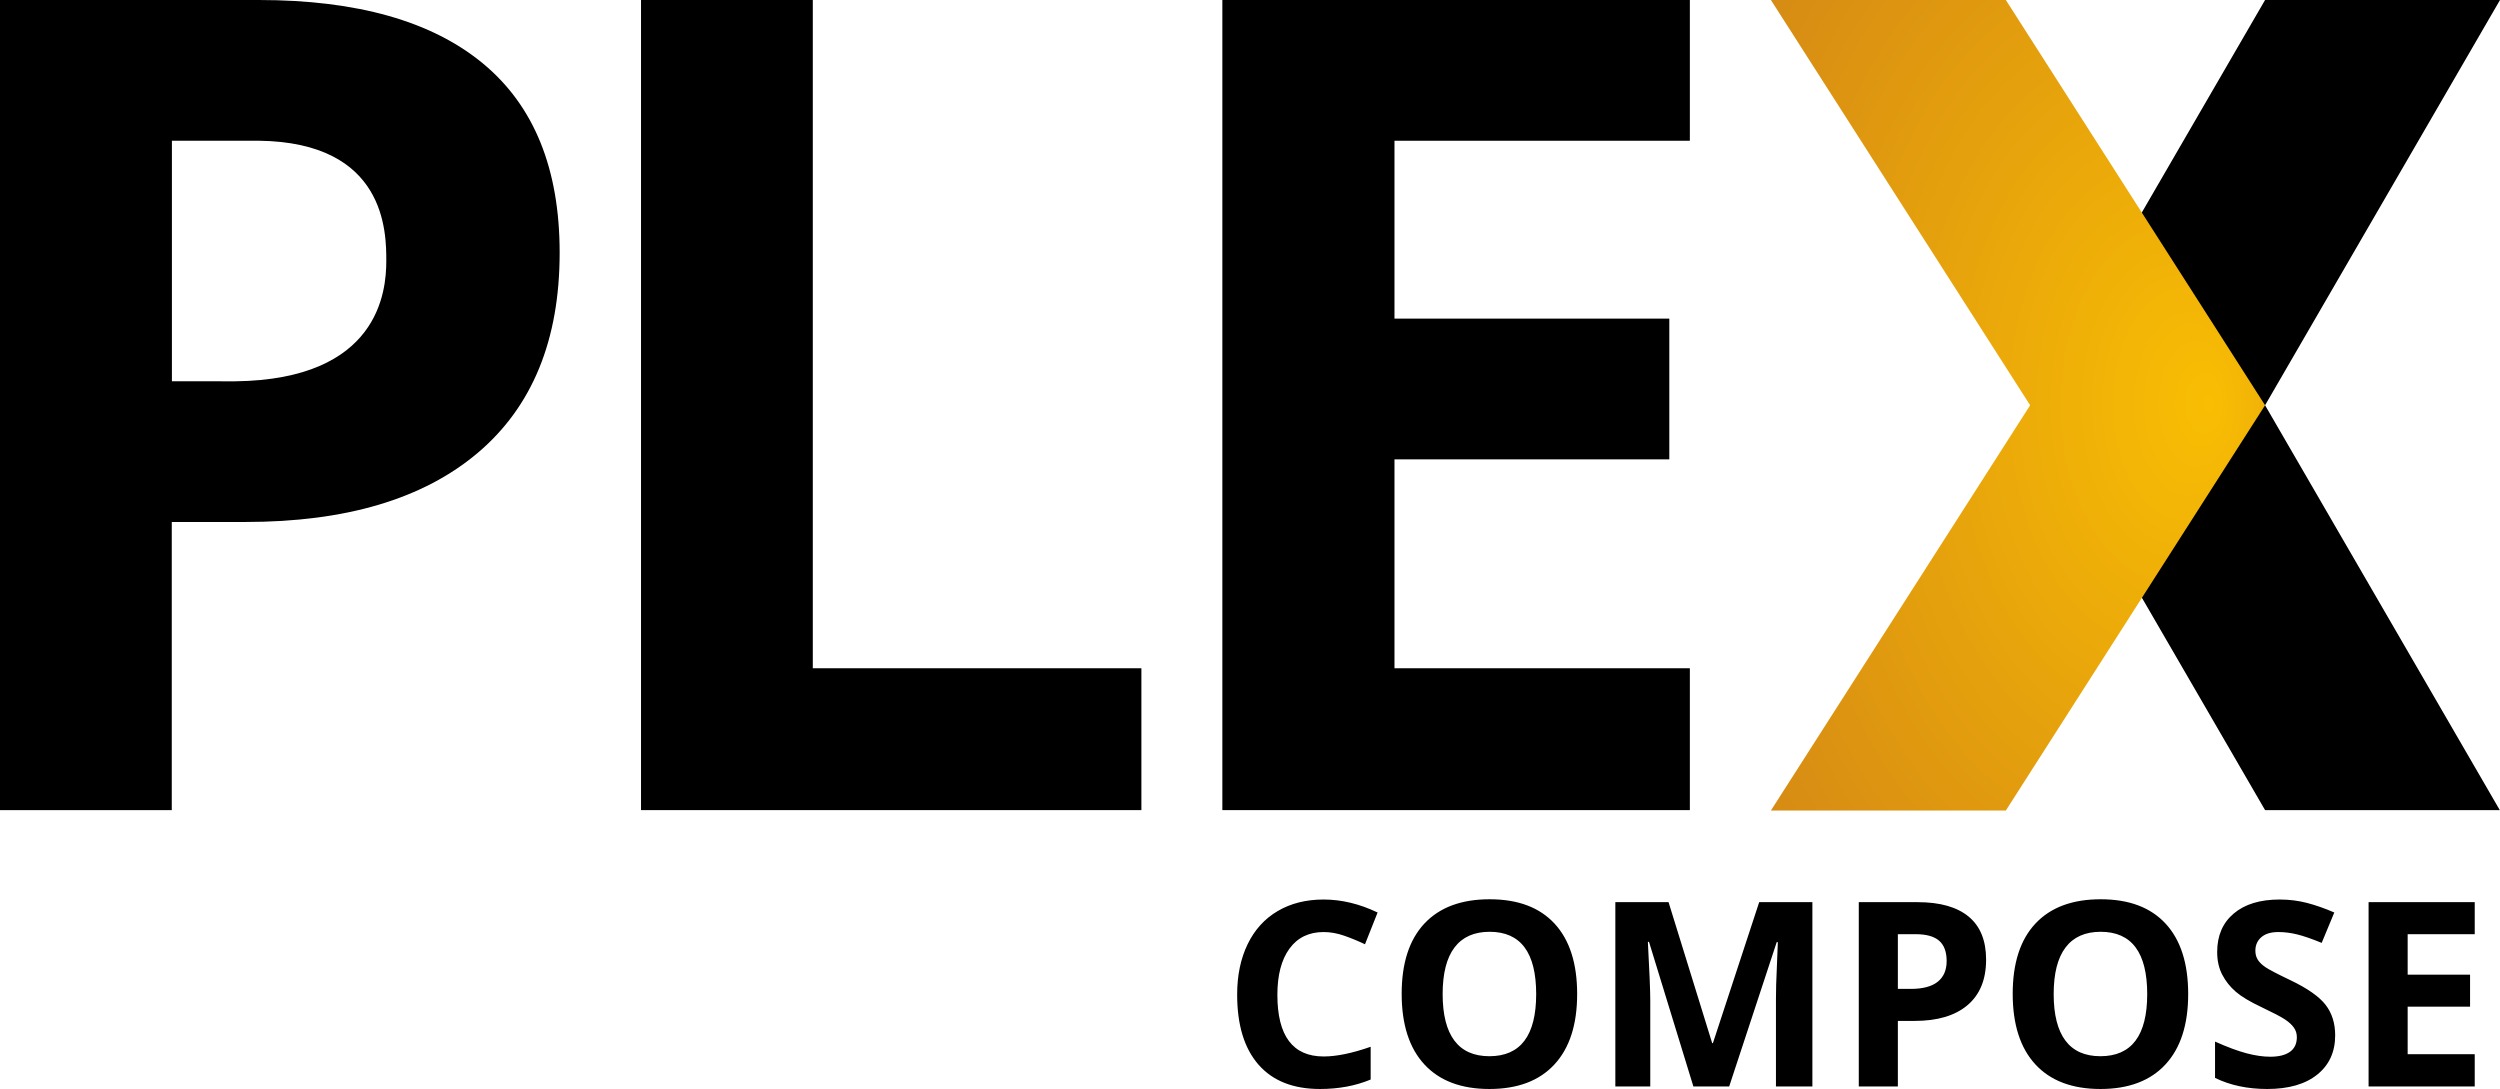 <?xml version="1.0" encoding="UTF-8" standalone="no"?><!-- Generator: Gravit.io --><svg xmlns="http://www.w3.org/2000/svg" xmlns:xlink="http://www.w3.org/1999/xlink" style="isolation:isolate" viewBox="0 0 1024 446.051" width="1024pt" height="446.051pt"><g><path d=" M 1024 0 L 927.772 0 L 831.543 165.911 L 927.772 331.822 L 1023.916 331.822 L 927.772 165.994 L 1024 0 Z " fill-rule="evenodd" fill="rgb(0,0,0)"/><radialGradient id="_rgradient_0" fx="0.893" fy="0.498" cx="0.5" cy="0.5" r="1" gradientTransform="matrix(202.412,0,0,331.988,725.363,0)" gradientUnits="userSpaceOnUse"><stop offset="0%" stop-opacity="1" style="stop-color:rgb(249,190,3)"/><stop offset="100%" stop-opacity="1" style="stop-color:rgb(204,124,25)"/></radialGradient><path d=" M 725.363 0 L 821.592 0 L 927.775 165.994 L 821.592 331.988 L 725.363 331.988 L 831.546 165.994 L 725.363 0 Z " fill-rule="evenodd" fill="url(#_rgradient_0)"/><path d=" M 692.164 331.822 L 500.678 331.822 L 500.678 0 L 692.164 0 L 692.164 57.65 L 571.179 57.65 L 571.179 130.506 L 683.751 130.506 L 683.751 188.153 L 571.179 188.153 L 571.179 273.718 L 692.164 273.718 L 692.164 331.822 Z  M 262.563 331.822 L 262.563 0 L 332.923 0 L 332.923 273.718 L 467.513 273.718 L 467.513 331.822 L 262.563 331.822 Z " fill-rule="evenodd" fill="rgb(0,0,0)"/><path d=" M 195.758 185.43 C 173.437 204.346 141.7 213.801 100.545 213.801 L 70.359 213.801 L 70.359 331.822 L 0 331.822 L 0 156.069 L 96.228 156.188 C 155.148 155.501 158.227 119.416 158.227 106.913 C 158.227 95.306 158.227 58.217 105.851 57.638 L 0 57.639 L 0 0 L 105.992 0 C 146.24 0 176.841 8.663 197.799 25.988 C 218.755 43.314 229.234 69.149 229.234 103.496 C 229.234 139.208 218.074 166.518 195.758 185.43 L 195.758 185.43 Z " fill-rule="evenodd" fill="rgb(0,0,0)"/><path d=" M 0 36.5 L 70.413 36.5 L 70.413 178.852 L 0 178.852 L 0 36.5 Z " fill-rule="evenodd" fill="rgb(0,0,0)"/></g><path d=" M 542.162 381.765 L 542.162 381.765 L 542.162 381.765 Q 533.126 381.765 528.169 388.555 L 528.169 388.555 L 528.169 388.555 Q 523.212 395.345 523.212 407.479 L 523.212 407.479 L 523.212 407.479 Q 523.212 432.729 542.162 432.729 L 542.162 432.729 L 542.162 432.729 Q 550.114 432.729 561.423 428.753 L 561.423 428.753 L 561.423 442.179 L 561.423 442.179 Q 552.128 446.051 540.665 446.051 L 540.665 446.051 L 540.665 446.051 Q 524.193 446.051 515.467 436.06 L 515.467 436.06 L 515.467 436.06 Q 506.74 426.068 506.74 407.376 L 506.74 407.376 L 506.74 407.376 Q 506.74 395.603 511.026 386.748 L 511.026 386.748 L 511.026 386.748 Q 515.312 377.892 523.341 373.168 L 523.341 373.168 L 523.341 373.168 Q 531.371 368.443 542.162 368.443 L 542.162 368.443 L 542.162 368.443 Q 553.161 368.443 564.262 373.761 L 564.262 373.761 L 559.099 386.774 L 559.099 386.774 Q 554.865 384.76 550.579 383.262 L 550.579 383.262 L 550.579 383.262 Q 546.293 381.765 542.162 381.765 Z  M 646.002 407.17 L 646.002 407.17 L 646.002 407.17 Q 646.002 425.913 636.707 435.982 L 636.707 435.982 L 636.707 435.982 Q 627.413 446.051 610.063 446.051 L 610.063 446.051 L 610.063 446.051 Q 592.714 446.051 583.419 435.982 L 583.419 435.982 L 583.419 435.982 Q 574.125 425.913 574.125 407.066 L 574.125 407.066 L 574.125 407.066 Q 574.125 388.219 583.445 378.279 L 583.445 378.279 L 583.445 378.279 Q 592.765 368.34 610.167 368.34 L 610.167 368.34 L 610.167 368.34 Q 627.568 368.34 636.785 378.357 L 636.785 378.357 L 636.785 378.357 Q 646.002 388.374 646.002 407.17 Z  M 590.907 407.17 L 590.907 407.17 L 590.907 407.17 Q 590.907 419.82 595.709 426.223 L 595.709 426.223 L 595.709 426.223 Q 600.511 432.626 610.063 432.626 L 610.063 432.626 L 610.063 432.626 Q 629.22 432.626 629.22 407.17 L 629.22 407.17 L 629.22 407.17 Q 629.22 381.662 610.167 381.662 L 610.167 381.662 L 610.167 381.662 Q 600.614 381.662 595.76 388.09 L 595.76 388.09 L 595.76 388.09 Q 590.907 394.519 590.907 407.17 Z  M 708.274 445.019 L 693.61 445.019 L 675.434 385.792 L 674.969 385.792 L 674.969 385.792 Q 675.95 403.865 675.95 409.906 L 675.95 409.906 L 675.95 445.019 L 661.647 445.019 L 661.647 369.527 L 683.438 369.527 L 701.304 427.256 L 701.613 427.256 L 720.564 369.527 L 742.354 369.527 L 742.354 445.019 L 727.431 445.019 L 727.431 409.287 L 727.431 409.287 Q 727.431 406.757 727.509 403.452 L 727.509 403.452 L 727.509 403.452 Q 727.586 400.147 728.206 385.896 L 728.206 385.896 L 727.741 385.896 L 708.274 445.019 Z  M 777.363 382.643 L 777.363 405.053 L 782.63 405.053 L 782.63 405.053 Q 790.014 405.053 793.68 402.135 L 793.68 402.135 L 793.68 402.135 Q 797.346 399.218 797.346 393.641 L 797.346 393.641 L 797.346 393.641 Q 797.346 388.013 794.274 385.328 L 794.274 385.328 L 794.274 385.328 Q 791.201 382.643 784.644 382.643 L 784.644 382.643 L 777.363 382.643 Z  M 813.508 393.073 L 813.508 393.073 L 813.508 393.073 Q 813.508 405.259 805.892 411.714 L 805.892 411.714 L 805.892 411.714 Q 798.275 418.168 784.23 418.168 L 784.23 418.168 L 777.363 418.168 L 777.363 445.019 L 761.356 445.019 L 761.356 369.527 L 785.47 369.527 L 785.47 369.527 Q 799.205 369.527 806.356 375.44 L 806.356 375.44 L 806.356 375.44 Q 813.508 381.352 813.508 393.073 Z  M 896.28 407.17 L 896.28 407.17 L 896.28 407.17 Q 896.28 425.913 886.985 435.982 L 886.985 435.982 L 886.985 435.982 Q 877.691 446.051 860.341 446.051 L 860.341 446.051 L 860.341 446.051 Q 842.992 446.051 833.697 435.982 L 833.697 435.982 L 833.697 435.982 Q 824.403 425.913 824.403 407.066 L 824.403 407.066 L 824.403 407.066 Q 824.403 388.219 833.723 378.279 L 833.723 378.279 L 833.723 378.279 Q 843.043 368.34 860.445 368.34 L 860.445 368.34 L 860.445 368.34 Q 877.846 368.34 887.063 378.357 L 887.063 378.357 L 887.063 378.357 Q 896.28 388.374 896.28 407.17 Z  M 841.185 407.17 L 841.185 407.17 L 841.185 407.17 Q 841.185 419.82 845.987 426.223 L 845.987 426.223 L 845.987 426.223 Q 850.789 432.626 860.341 432.626 L 860.341 432.626 L 860.341 432.626 Q 879.498 432.626 879.498 407.17 L 879.498 407.17 L 879.498 407.17 Q 879.498 381.662 860.445 381.662 L 860.445 381.662 L 860.445 381.662 Q 850.892 381.662 846.038 388.09 L 846.038 388.09 L 846.038 388.09 Q 841.185 394.519 841.185 407.17 Z  M 956.487 424.055 L 956.487 424.055 L 956.487 424.055 Q 956.487 434.278 949.129 440.165 L 949.129 440.165 L 949.129 440.165 Q 941.771 446.051 928.655 446.051 L 928.655 446.051 L 928.655 446.051 Q 916.573 446.051 907.278 441.507 L 907.278 441.507 L 907.278 426.636 L 907.278 426.636 Q 914.92 430.044 920.213 431.438 L 920.213 431.438 L 920.213 431.438 Q 925.506 432.833 929.895 432.833 L 929.895 432.833 L 929.895 432.833 Q 935.162 432.833 937.976 430.819 L 937.976 430.819 L 937.976 430.819 Q 940.79 428.805 940.79 424.829 L 940.79 424.829 L 940.79 424.829 Q 940.79 422.609 939.551 420.879 L 939.551 420.879 L 939.551 420.879 Q 938.311 419.149 935.91 417.548 L 935.91 417.548 L 935.91 417.548 Q 933.509 415.948 926.125 412.436 L 926.125 412.436 L 926.125 412.436 Q 919.206 409.183 915.747 406.189 L 915.747 406.189 L 915.747 406.189 Q 912.287 403.194 910.221 399.218 L 910.221 399.218 L 910.221 399.218 Q 908.156 395.242 908.156 389.923 L 908.156 389.923 L 908.156 389.923 Q 908.156 379.906 914.946 374.174 L 914.946 374.174 L 914.946 374.174 Q 921.736 368.443 933.716 368.443 L 933.716 368.443 L 933.716 368.443 Q 939.602 368.443 944.946 369.837 L 944.946 369.837 L 944.946 369.837 Q 950.291 371.231 956.126 373.761 L 956.126 373.761 L 950.962 386.206 L 950.962 386.206 Q 944.921 383.727 940.971 382.746 L 940.971 382.746 L 940.971 382.746 Q 937.02 381.765 933.199 381.765 L 933.199 381.765 L 933.199 381.765 Q 928.655 381.765 926.229 383.882 L 926.229 383.882 L 926.229 383.882 Q 923.802 385.999 923.802 389.407 L 923.802 389.407 L 923.802 389.407 Q 923.802 391.524 924.783 393.099 L 924.783 393.099 L 924.783 393.099 Q 925.764 394.674 927.907 396.145 L 927.907 396.145 L 927.907 396.145 Q 930.05 397.617 938.053 401.438 L 938.053 401.438 L 938.053 401.438 Q 948.638 406.498 952.563 411.584 L 952.563 411.584 L 952.563 411.584 Q 956.487 416.671 956.487 424.055 Z  M 1013.648 431.8 L 1013.648 445.019 L 970.171 445.019 L 970.171 369.527 L 1013.648 369.527 L 1013.648 382.643 L 986.178 382.643 L 986.178 399.218 L 1011.737 399.218 L 1011.737 412.333 L 986.178 412.333 L 986.178 431.8 L 1013.648 431.8 Z " fill="rgb(0,0,0)"/></svg>